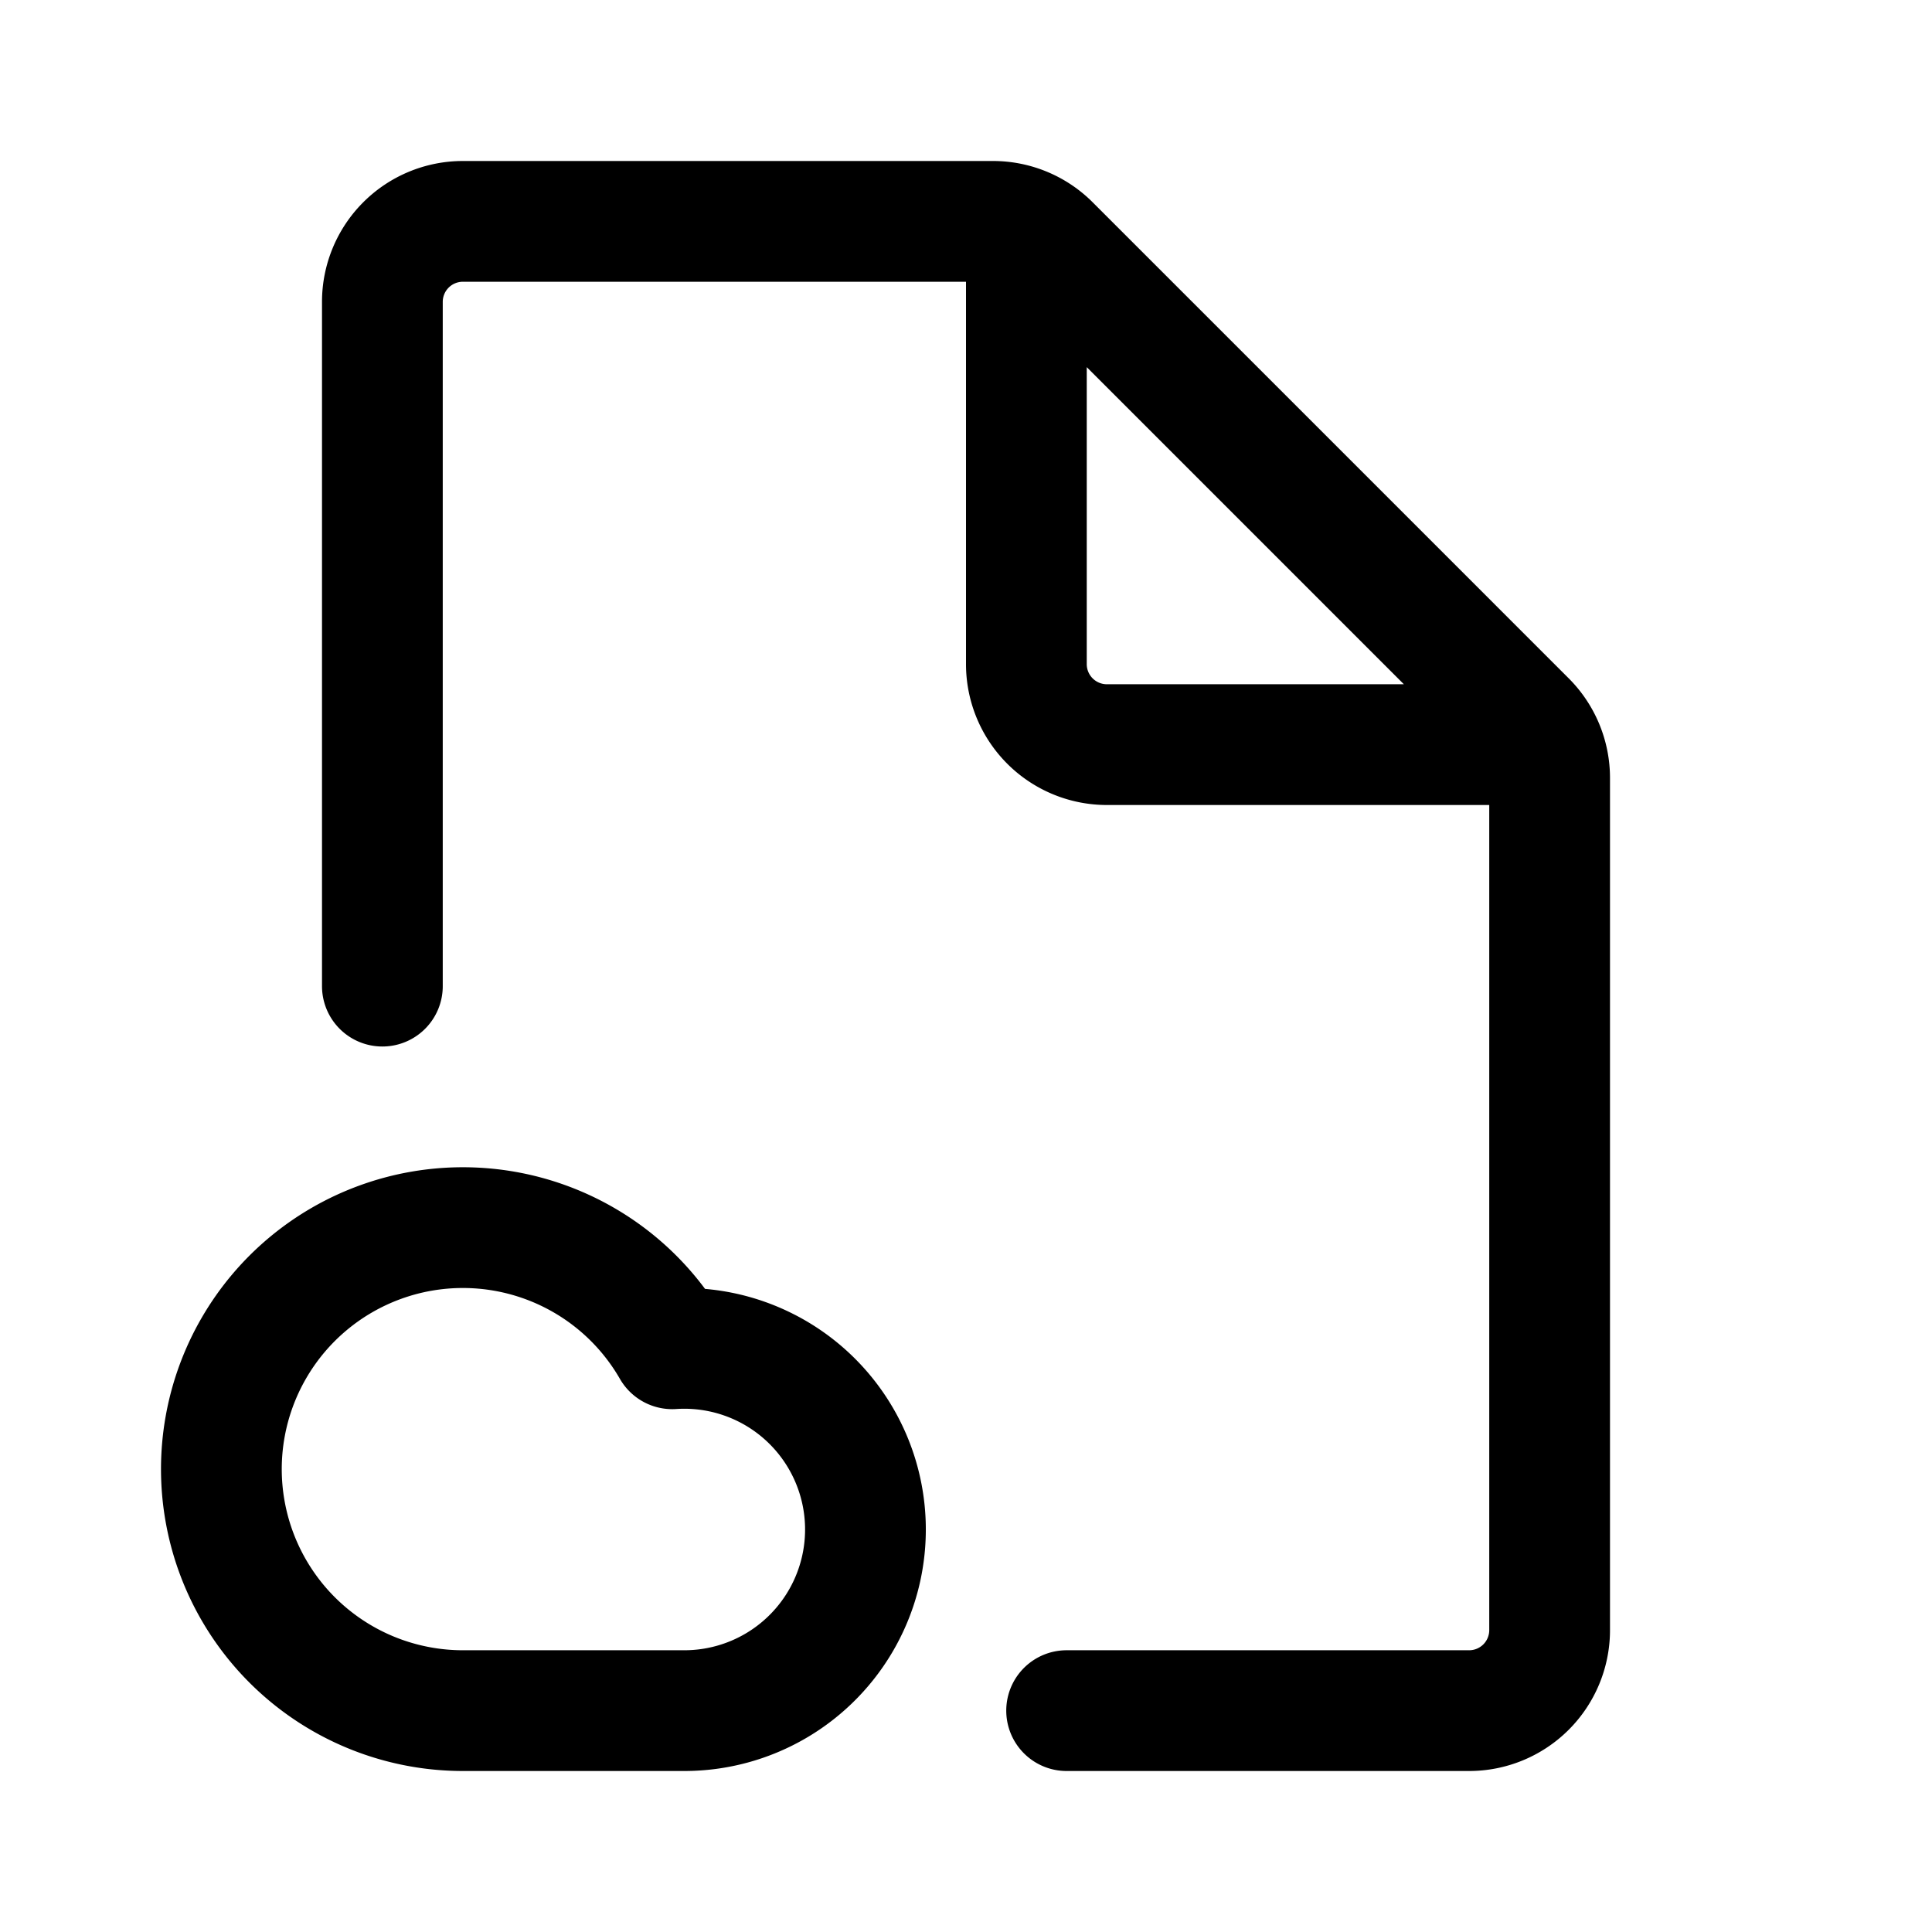 <svg xmlns="http://www.w3.org/2000/svg" width="24" height="24" fill="none" viewBox="0 0 24 24">
  <path stroke="currentColor" stroke-linecap="round" stroke-linejoin="round" stroke-width="1.5" d="M4.75 12.25v-8.5a1 1 0 0 1 1-1h6.586a1 1 0 0 1 .707.293l5.914 5.914a1 1 0 0 1 .293.707V20.25a1 1 0 0 1-1 1h-5m-.5-18v5a1 1 0 0 0 1 1h5m-13 12a3 3 0 1 1 2.601-4.495A2.25 2.25 0 1 1 8.5 21.25H5.75Z"/>
</svg>
